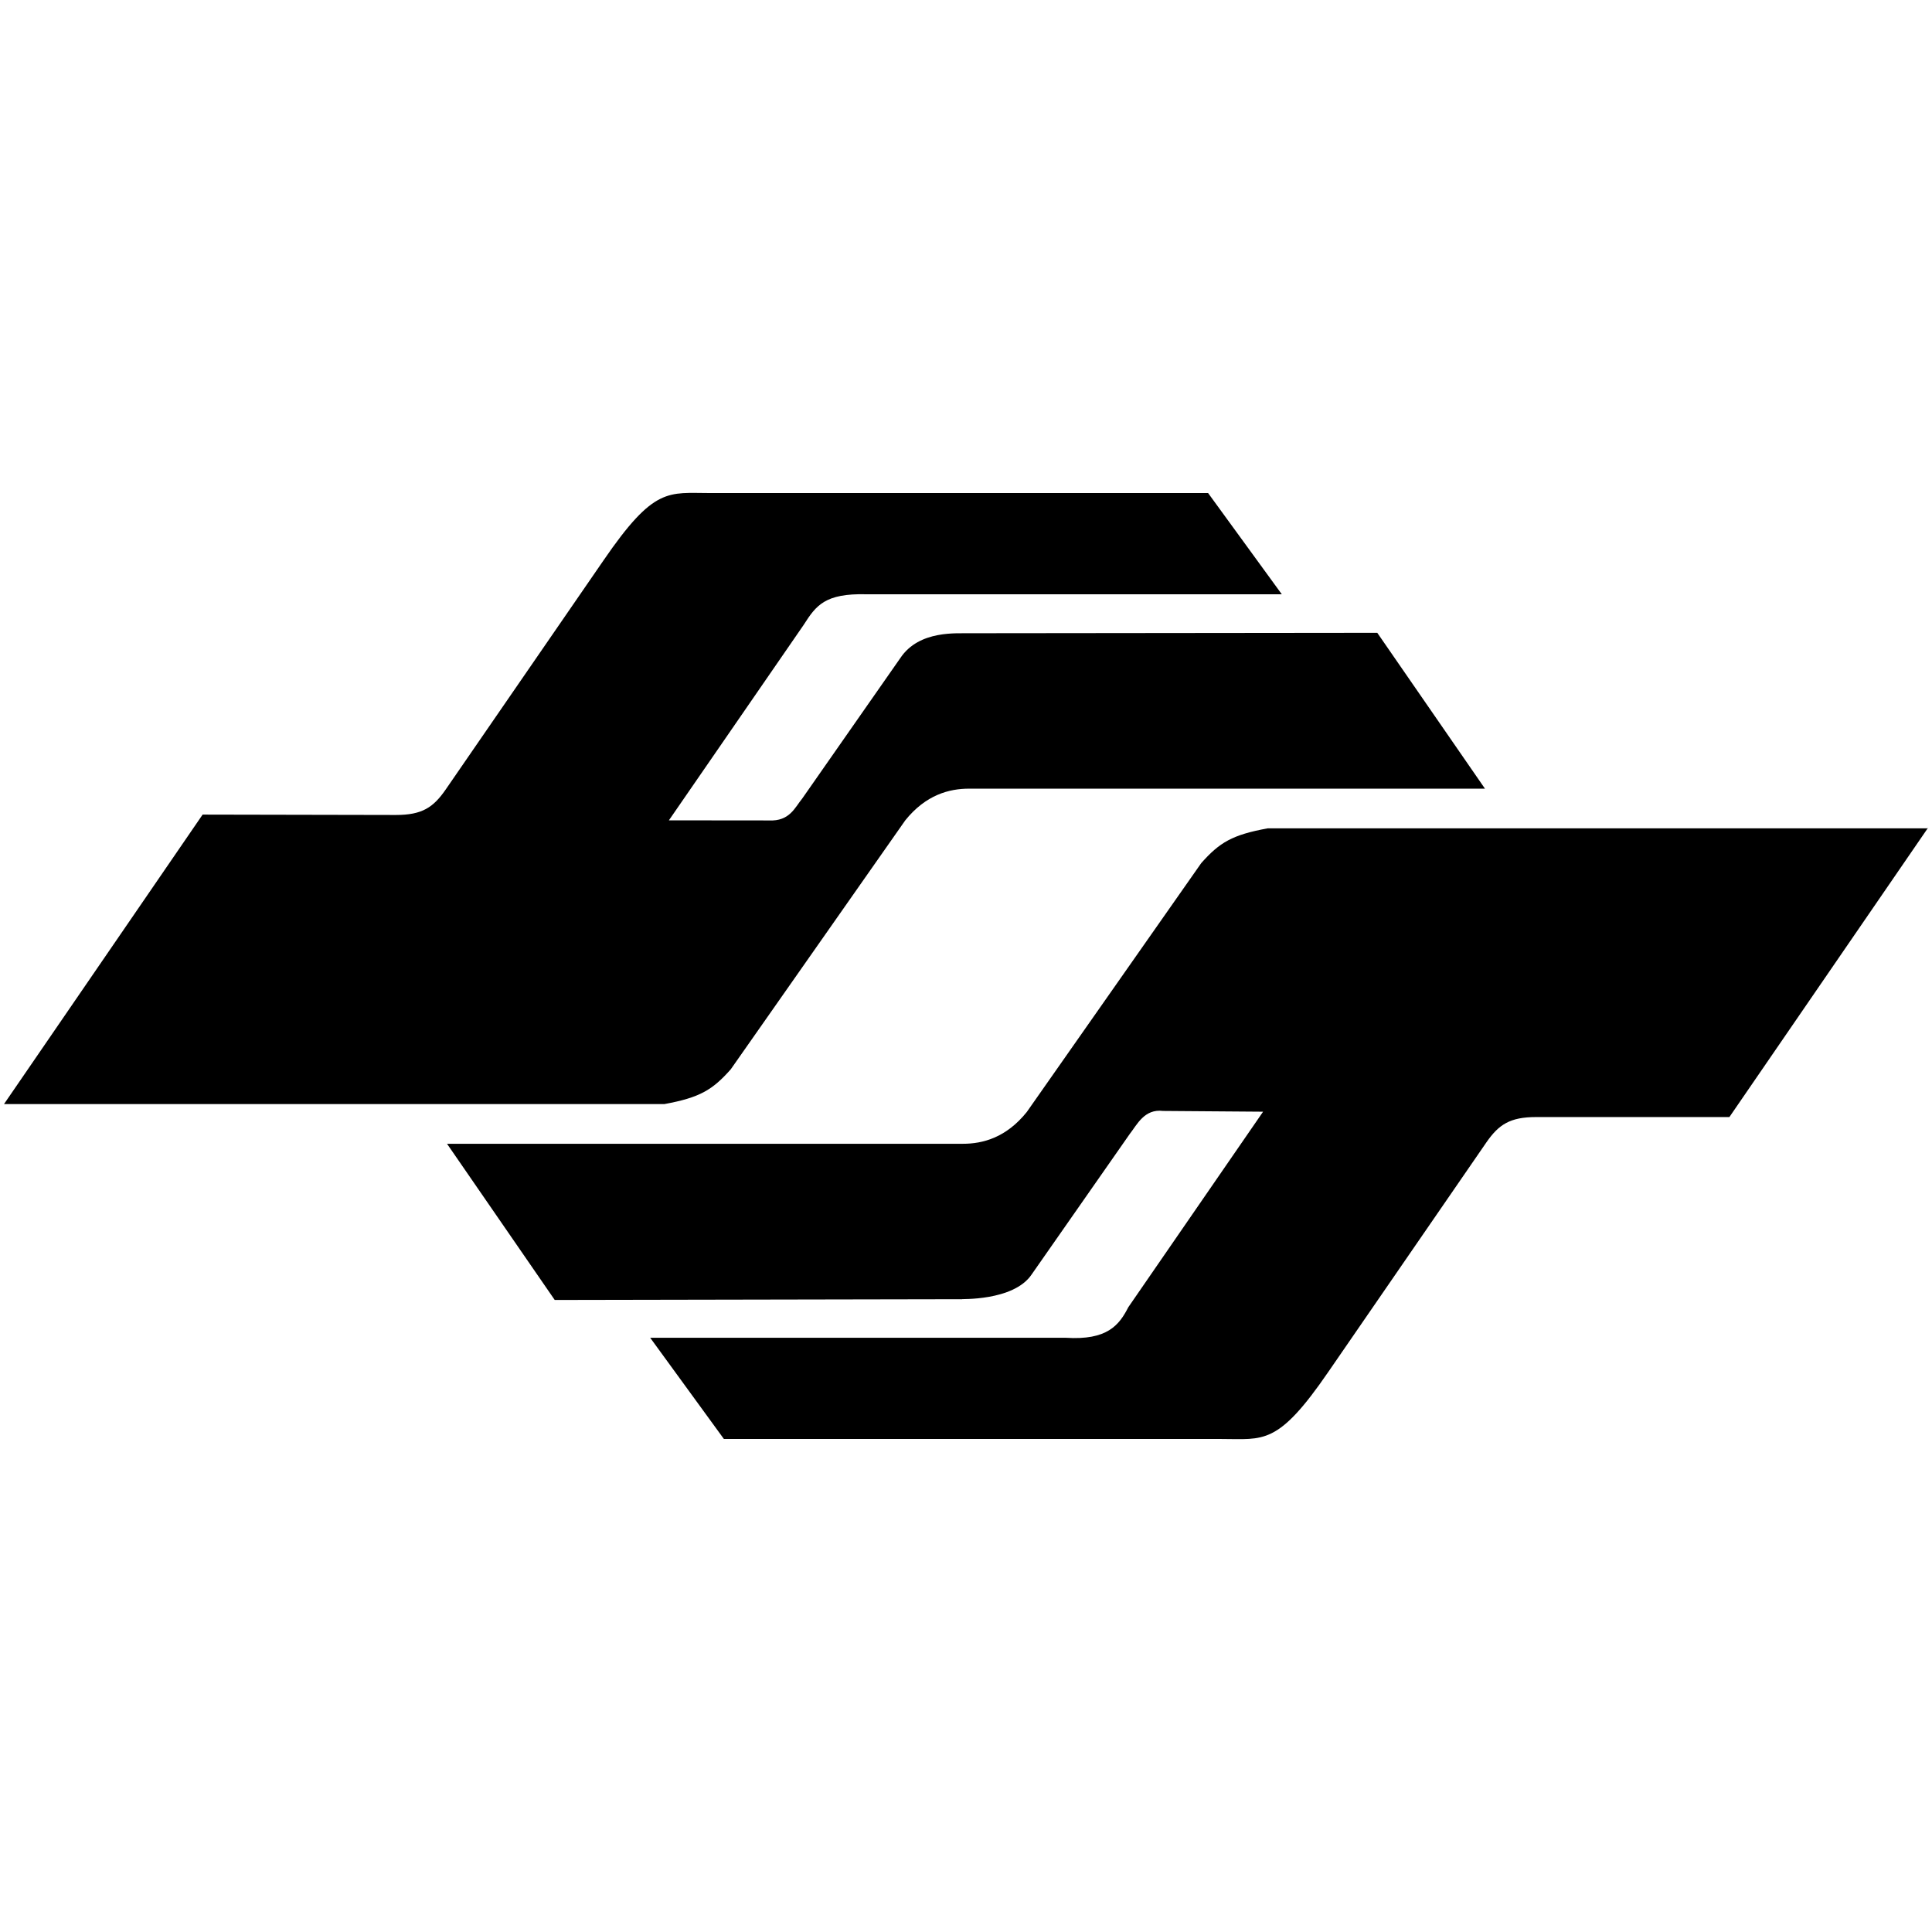 <?xml version="1.0" encoding="utf-8"?>
<!-- Generator: Adobe Illustrator 16.0.0, SVG Export Plug-In . SVG Version: 6.00 Build 0)  -->
<!DOCTYPE svg PUBLIC "-//W3C//DTD SVG 1.1//EN" "http://www.w3.org/Graphics/SVG/1.1/DTD/svg11.dtd">
<svg version="1.1" id="Layer_2" xmlns="http://www.w3.org/2000/svg" xmlns:xlink="http://www.w3.org/1999/xlink" x="0px" y="0px"
	 width="96px" height="96px" viewBox="0 0 96 96" enable-background="new 0 0 96 96" xml:space="preserve">
<g id="圖層_x0020_1">
	<path d="M0.2,54.86l9.868-14.383l9.602,0.019c1.309,0,1.86-0.379,2.467-1.252l7.855-11.404c2.524-3.681,3.206-3.34,5.313-3.34
		H60.03l3.662,5.029H43.046c-2.048-0.051-2.494,0.549-3.11,1.518l-6.699,9.715l4.972,0.005c1.032,0.051,1.291-0.65,1.652-1.086
		l4.876-6.983c0.94-1.411,2.853-1.213,3.453-1.233l20.246-0.021l5.351,7.744H48.152c-0.988,0-2.145,0.304-3.17,1.575l-8.672,12.372
		c-0.91,1.025-1.536,1.404-3.301,1.727H0.183H0.2z M95.798,41.141l-9.866,14.366l-9.602-0.001c-1.309,0-1.86,0.379-2.468,1.252
		l-7.854,11.404c-2.524,3.681-3.207,3.34-5.313,3.34H35.97l-3.662-5.029h20.645c2.068,0.133,2.656-0.626,3.112-1.518l6.697-9.715
		l-4.97-0.038c-0.93-0.114-1.292,0.683-1.652,1.139l-4.876,6.983c-0.904,1.354-3.613,1.208-3.453,1.233l-20.247,0.038l-5.352-7.761
		h25.636c0.986,0,2.145-0.303,3.169-1.575l8.672-12.372c0.911-1.025,1.537-1.405,3.302-1.727h32.827L95.798,41.141z"/>
</g>
</svg>
